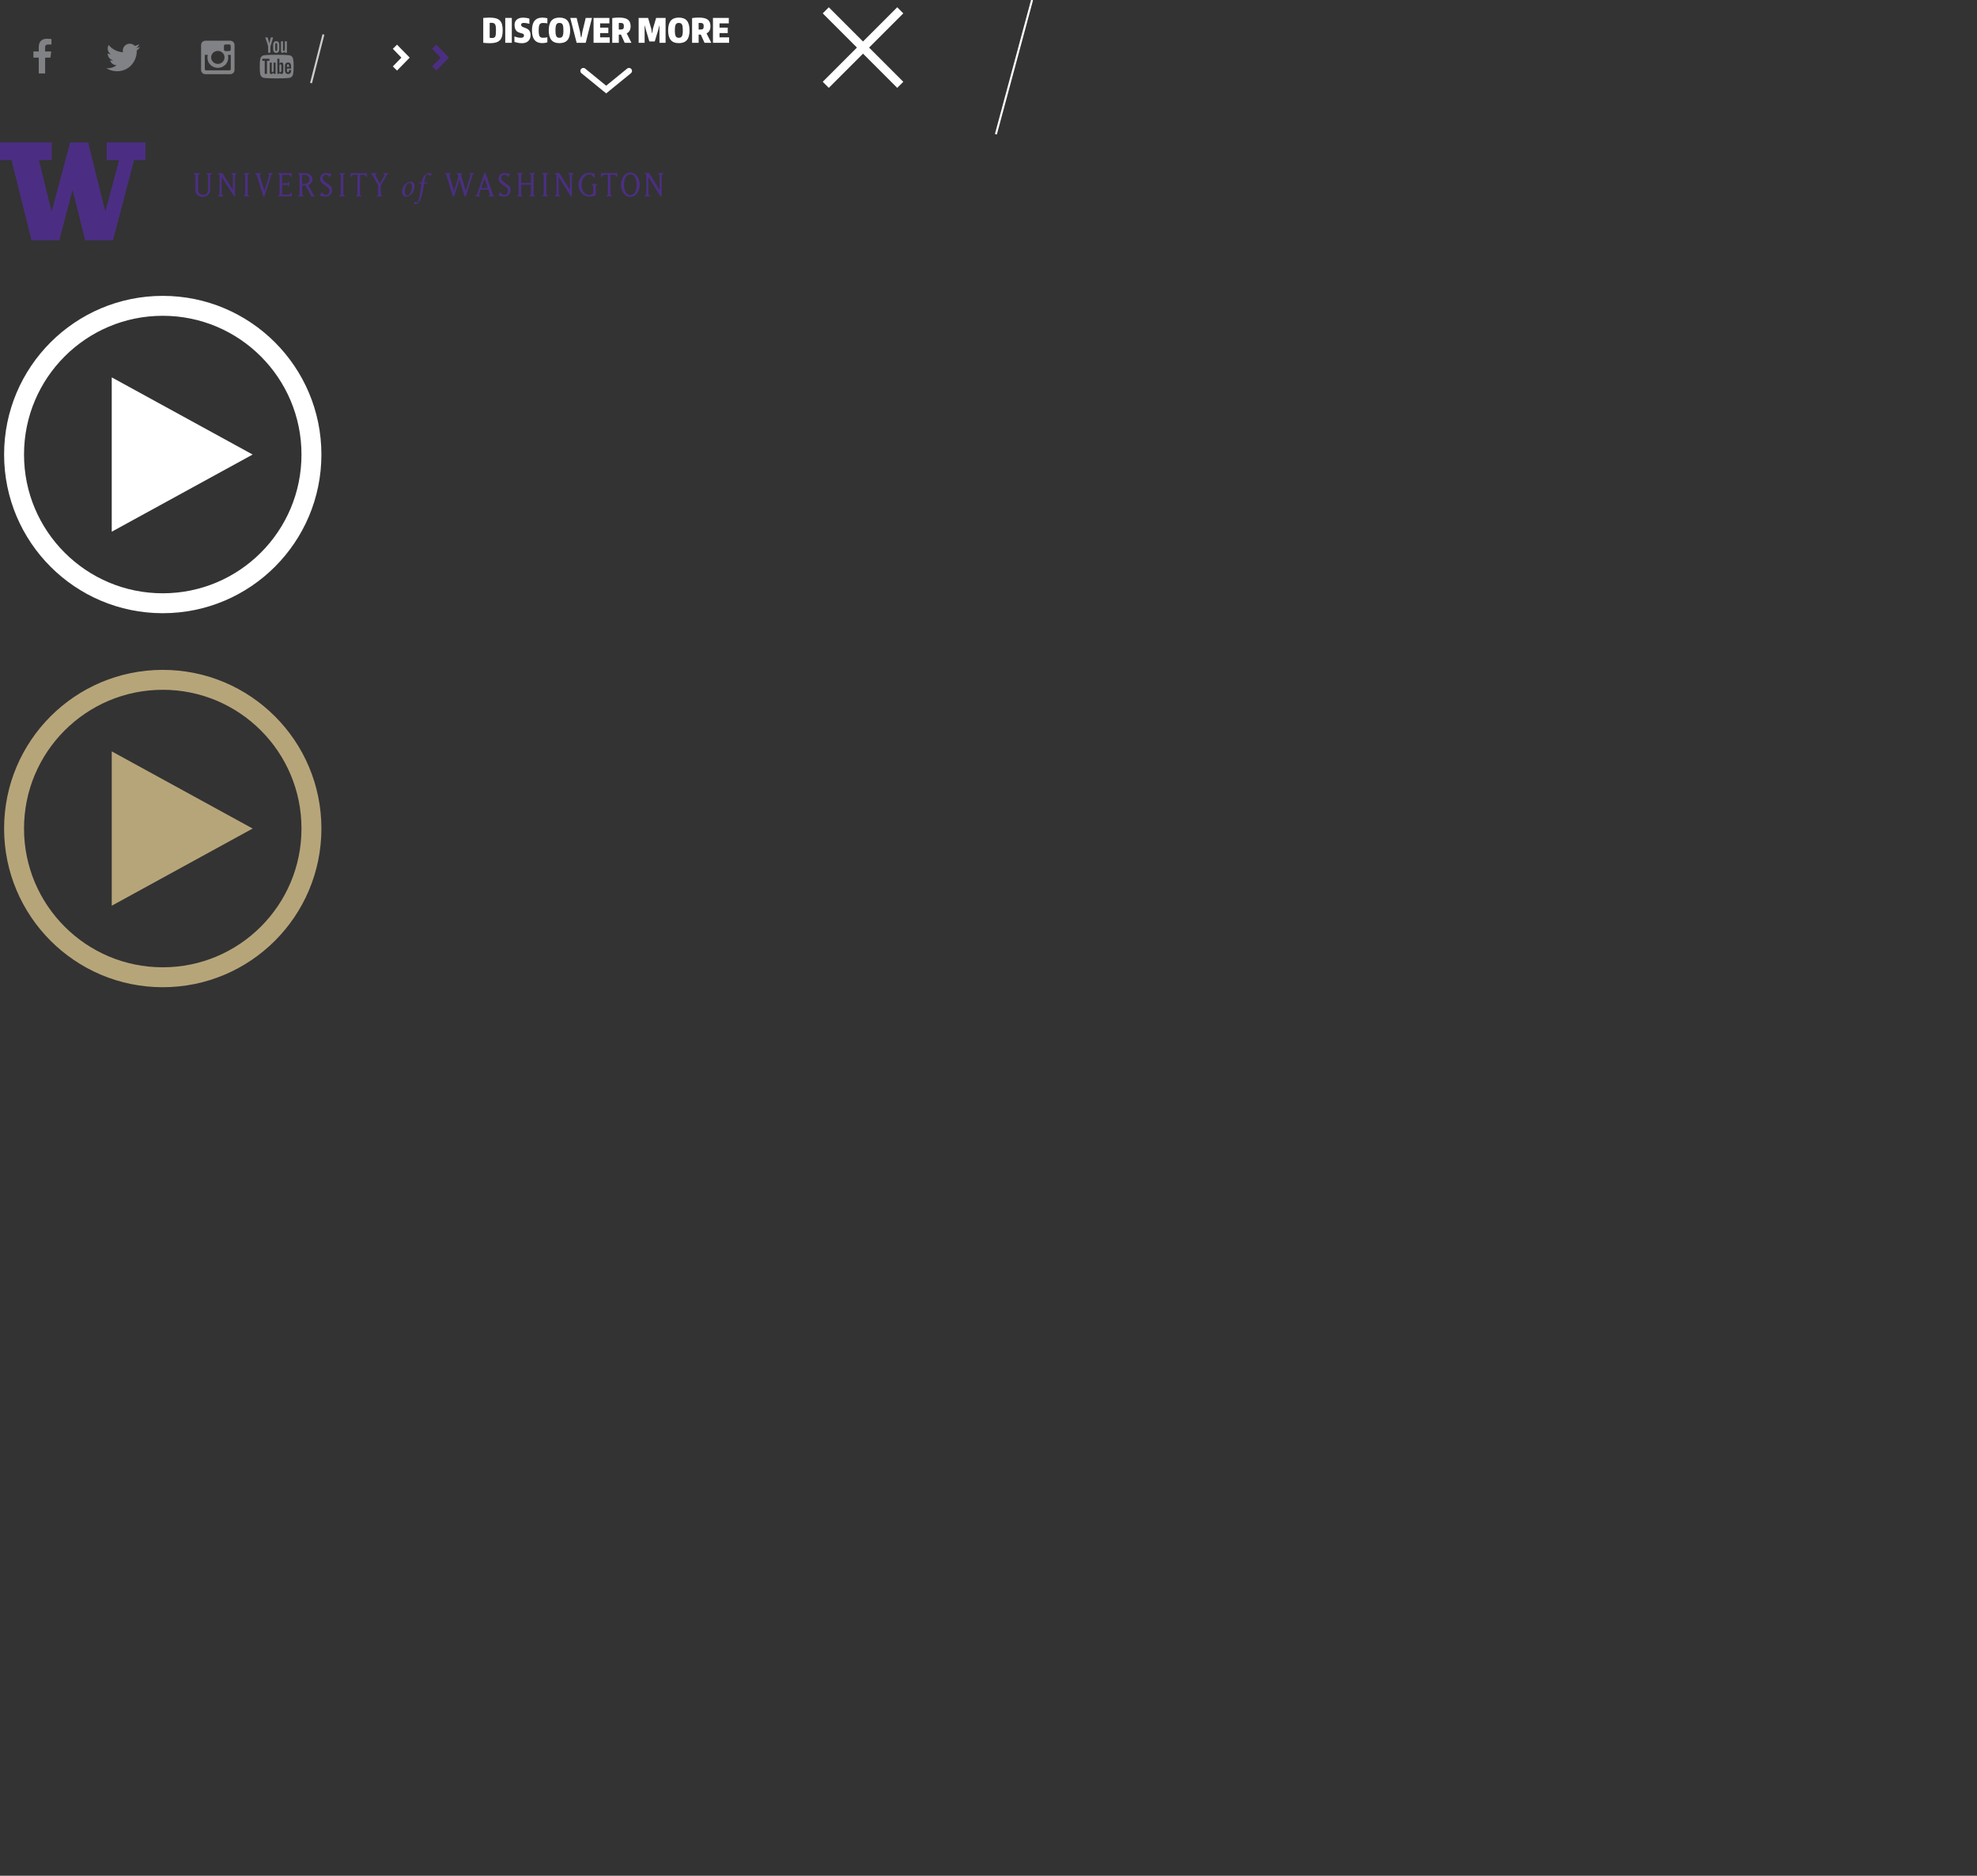 <?xml version="1.0" encoding="utf-8"?>
<!-- Generator: Adobe Illustrator 16.0.0, SVG Export Plug-In . SVG Version: 6.00 Build 0)  -->
<!DOCTYPE svg PUBLIC "-//W3C//DTD SVG 1.1//EN" "http://www.w3.org/Graphics/SVG/1.1/DTD/svg11.dtd">
<svg version="1.1" id="Layer_1" xmlns="http://www.w3.org/2000/svg" xmlns:xlink="http://www.w3.org/1999/xlink" x="0px" y="0px"
	 width="992.594px" height="941.637px" viewBox="0 0 992.594 941.637" enable-background="new 0 0 992.594 941.637"
	 xml:space="preserve">
<rect x="0" y="0" width="992.594" height="941.637" fill="#333333" stroke="none"/>
<path fill="#4B2E83" d="M325.519,97.574v-8.775l6.096,9.787h0.596v-10.7l1.014-1.011h-3.059l1.014,1.011v7.445l-5.272-8.454h-2.431
	l0.994,1.01v9.689l-0.994,1.014h3.062L325.519,97.574L325.519,97.574z M316.472,97.945c-2.344,0-3.146-2.8-3.146-5.222
	c0-2.422,0.812-5.223,3.146-5.223c2.363,0,3.186,2.801,3.186,5.223c0,2.428-0.814,5.223-3.184,5.223 M311.788,92.731
	c0,2.979,1.688,6.113,4.682,6.113c3.02,0,4.705-3.135,4.705-6.113c0-2.977-1.68-6.113-4.705-6.113c-2.992,0-4.686,3.132-4.686,6.111
	 M306.495,97.654v-9.908h2.221L309.968,89v-2.124h-8.238v2.12l1.271-1.252h2.203v9.906l-0.914,0.931h3.135l-0.93-0.937V97.654
	L306.495,97.654z M297.819,93.258v3.77c-0.277,0.281-0.834,0.832-1.924,0.832c-2.602,0-3.906-2.617-3.906-5.139
	c0-2.54,1.646-5.139,3.906-5.139c0.594,0,1.033,0.137,1.43,0.557l1.291,1.267v-2.023c-0.695-0.354-1.391-0.675-2.721-0.675
	c-3.193,0-5.438,2.859-5.438,6.014c0,3.096,2.244,6.013,5.438,6.013c1.809,0,2.582-0.438,3.217-0.862v-4.617l0.912-0.93h-3.135
	l0.922,0.924L297.819,93.258z M280.456,97.574v-8.775l6.16,9.793l0.529-0.006v-10.7l1.012-1.011H285.1l1.014,1.011v7.445
	l-5.279-8.454h-2.422l0.994,1.01v9.689l-0.994,1.014h3.061L280.456,97.574L280.456,97.574z M272.063,86.871l0.932,0.932v9.846
	l-0.932,0.928h3.152l-0.93-0.928v-9.846l0.93-0.932H272.063L272.063,86.871z M261.659,92.706h4.924v4.947l-0.932,0.929h3.154
	l-0.934-0.929V87.81l0.934-0.933h-3.154l0.932,0.933v4.026h-4.924V87.81l0.936-0.933h-3.137l0.914,0.933v9.844l-0.914,0.929h3.137
	l-0.936-0.929V92.706L261.659,92.706z M256.386,95.329c0-1.152-0.537-1.868-1.092-2.247l-2.383-1.727
	c-0.854-0.615-1.291-1.407-1.291-2.006c0-1.227,1.053-1.668,1.689-1.668c0.334,0,0.572,0.137,0.752,0.137l1.029,1.113l1.094-1.627
	l-2.324-0.438c-0.156-0.038-0.256-0.06-0.551-0.06c-2.047,0-2.98,1.746-2.98,2.88c0,0.892,0.453,1.903,1.506,2.675l2.402,1.729
	c0.652,0.458,0.832,1.133,0.832,1.708c0,0.996-0.615,2.074-1.943,2.074c-0.318,0-0.598-0.061-0.816-0.166l-1.111-1.307l-1.014,1.825
	l2.242,0.438c0,0,0.379,0.076,0.697,0.076c1.402,0.021,3.248-1.169,3.248-3.394 M243.265,89.491l1.609,4.843h-3.277l1.672-4.846
	L243.265,89.491z M240.446,97.688l0.852-2.48h3.875l0.811,2.48l-0.912,0.916h3.316l-0.934-0.954l-3.65-10.756h-0.596l-3.713,10.756
	l-0.953,0.954h2.818l-0.9-0.916H240.446z M227.993,98.596l2.68-8.474l2.598,8.474h0.596l3.393-10.773l0.953-0.932h-2.816
	l0.914,0.912l-2.48,8.098l-2.404-8.098l0.916-0.912h-3.316l0.934,0.932l0.238,0.771l-2.246,7.306l-2.4-8.098l0.912-0.912h-3.314
	l0.953,0.932l3.295,10.775h0.582L227.993,98.596L227.993,98.596z M210.644,91.576l-0.445,0.43l0.049,0.165h1.369
	c-0.215,1.487-0.41,2.771-0.727,4.853c-0.443,3.08-0.822,4.172-1.137,4.435c-0.1,0.097-0.264,0.146-0.41,0.146
	c-0.199,0-0.512-0.146-0.729-0.246c-0.195-0.103-0.361,0.015-0.459,0.113c-0.133,0.148-0.279,0.379-0.279,0.561
	c0,0.328,0.428,0.496,0.709,0.496c0.312,0,1.105-0.26,1.814-1.135c0.561-0.69,1.316-2.294,1.959-6.02
	c0.117-0.691,0.25-1.383,0.531-3.197l1.68-0.166l0.361-0.428h-1.943c0.492-3.054,0.904-3.977,1.615-3.977
	c0.496,0,0.904,0.196,1.27,0.545c0.117,0.115,0.297,0.115,0.461-0.017c0.131-0.114,0.33-0.379,0.33-0.608
	c0.018-0.331-0.43-0.693-0.992-0.693c-0.957,0-1.959,0.561-2.652,1.383c-0.643,0.777-1.07,2.027-1.303,3.369h-1.07h-0.008
	L210.644,91.576z M203.226,95.899c0-2.438,1.234-3.76,1.748-3.975c0.146-0.066,0.379-0.131,0.543-0.131
	c0.824,0,1.303,0.62,1.303,1.892c0.033,2.144-1.088,4.091-1.779,4.32c-0.133,0.046-0.346,0.114-0.51,0.114
	c-0.93,0-1.307-0.981-1.307-2.224 M206.042,91.183c-0.428,0-1.104,0.196-1.779,0.591c-1.141,0.678-2.377,2.21-2.377,4.519
	c0,1.157,0.543,2.441,2.078,2.441c0.727,0,1.764-0.48,2.459-1.105c1.088-0.988,1.727-2.687,1.727-4.159
	c0.008-1.365-0.719-2.287-2.105-2.287 M186.935,87.825l2.959,5.337v4.507l-0.932,0.929h3.154l-0.932-0.929v-4.507l3.014-5.318
	l0.973-0.952h-2.896l0.914,0.913l-2.461,4.383l-2.344-4.383l0.914-0.913h-3.314l0.951,0.929V87.825L186.935,87.825z M180.767,97.669
	v-9.907h2.223l1.25,1.254v-2.123h-8.238v2.119l1.271-1.252h2.201v9.907l-0.912,0.931h3.135l-0.922-0.938L180.767,97.669z
	 M170.146,86.887l0.932,0.932v9.846l-0.932,0.928h3.156l-0.932-0.928v-9.844l0.932-0.932h-3.152L170.146,86.887L170.146,86.887z
	 M166.751,95.344c0-1.152-0.539-1.869-1.092-2.246l-2.384-1.728c-0.854-0.615-1.29-1.407-1.29-2.006
	c0-1.227,1.054-1.667,1.688-1.667c0.338,0,0.575,0.136,0.755,0.136l1.031,1.114l1.09-1.628l-2.319-0.438
	c-0.16-0.041-0.257-0.06-0.554-0.06c-2.047,0-2.979,1.743-2.979,2.882c0,0.891,0.455,1.902,1.51,2.677l2.4,1.728
	c0.655,0.456,0.834,1.133,0.834,1.709c0,0.992-0.616,2.073-1.945,2.073c-0.317,0-0.594-0.062-0.812-0.167l-1.113-1.309l-1.014,1.831
	l2.244,0.438c0,0,0.377,0.076,0.693,0.076c1.412,0.008,3.257-1.184,3.257-3.407 M151.705,87.769h1.43
	c1.25,0,2.243,1.072,2.243,2.345c0,1.209-1.014,2.164-2.243,2.164h-1.43v-4.512V87.769z M151.705,97.678v-4.525h1.769l2.836,5.457
	h1.945l-0.914-0.924l-2.618-4.803c1.309-0.398,2.201-1.627,2.201-2.74c0-1.982-1.845-3.232-3.791-3.232h-3.631l0.912,0.932v9.844
	l-0.912,0.923h3.133L151.705,97.678L151.705,97.678z M146.446,98.602v-2.141l-1.253,1.268h-3.551v-4.92h2.639l0.934,0.928v-2.73
	l-0.934,0.933h-2.639v-4.17h3.553l1.252,1.256v-2.123h-7.007l0.913,0.929v9.85l-0.913,0.926h7.006V98.602L146.446,98.602z
	 M131.262,86.897h-3.315l0.954,0.932l3.293,10.773h0.596l3.393-10.773l0.952-0.932h-2.819l0.916,0.912l-2.482,8.098l-2.398-8.098
	l0.912-0.908v-0.004H131.262L131.262,86.897z M122.172,86.897l0.934,0.932v9.845l-0.934,0.929h3.156l-0.933-0.929v-9.845
	l0.933-0.932H122.172z M111.275,97.6v-8.775l6.283,9.787h0.404V87.91l1.014-1.01h-3.057l1.013,1.01v7.445l-5.278-8.453h-2.422
	l0.992,1.01v9.689l-0.992,1.014h3.055L111.275,97.6L111.275,97.6z M98.095,95.478c0,1.922,1.63,3.392,3.634,3.392
	c1.904,0,3.79-1.408,3.79-3.392v-7.566l0.993-1.01h-3.057l1.012,1.01v7.566c0,1.347-1.07,2.417-2.422,2.417
	c-1.368,0-2.58-1.051-2.58-2.417v-7.566l1.016-1.01h-3.396l1.011,1.01l-0.001,7.563V95.478z"/>
<path fill="#4B2E83" d="M53.594,71.505v8.854h6.223l-6.945,25.869c0,0-8.508-34.243-8.625-34.725H35.25
	c-0.125,0.469-9.335,34.725-9.335,34.725L19.519,80.36H26v-8.855H0v8.855h5.762c0,0,9.936,39.772,10.061,40.253h13.956
	c0.124-0.473,6.66-25.328,6.66-25.328c4.147,16.581,3.941,15.531,6.331,25.328h13.964c0.12-0.473,10.585-40.253,10.585-40.253h5.715
	v-8.855H53.597H53.594L53.594,71.505z"/>
<path fill="#808285" d="M103.108,20.442h12.495c1.187,0,2.152,0.972,2.152,2.158v12.494c0,1.188-0.971,2.156-2.152,2.156h-12.495
	c-1.188,0-2.158-0.972-2.158-2.156V22.601c0.01-1.188,0.98-2.16,2.17-2.16L103.108,20.442z M113.188,22.312
	c-0.415,0-0.757,0.345-0.757,0.758v1.812c0,0.416,0.343,0.758,0.757,0.758h1.898c0.411,0,0.758-0.342,0.758-0.758V23.07
	c0-0.413-0.35-0.758-0.758-0.758H113.188z M115.858,27.554h-1.479c0.146,0.457,0.222,0.94,0.222,1.442
	c0,2.796-2.346,5.062-5.229,5.062c-2.881,0-5.222-2.266-5.222-5.062c0-0.502,0.076-0.985,0.217-1.442h-1.544v7.1
	c0,0.369,0.3,0.669,0.668,0.669h11.708c0.368,0,0.668-0.3,0.668-0.669v-7.1h-0.02H115.858z M109.368,25.542
	c-1.861,0-3.375,1.463-3.375,3.271s1.511,3.271,3.375,3.271c1.866,0,3.377-1.465,3.377-3.271c0-1.808-1.528-3.271-3.39-3.271
	H109.368z"/>
<path fill="#808285" d="M25.324,28.932l0.399-3.096h-3.066v-1.979c0-0.896,0.25-1.509,1.535-1.509l1.639-0.001v-2.77
	c-0.283-0.037-1.256-0.122-2.389-0.122c-2.365,0-3.982,1.442-3.982,4.094v2.283h-2.674v3.097h2.674v7.945h3.198V28.93L25.324,28.932
	L25.324,28.932z"/>
<path fill="#808285" d="M70.375,23.573c-0.626,0.274-1.299,0.465-2.004,0.549c0.721-0.433,1.275-1.115,1.535-1.933
	c-0.673,0.398-1.42,0.691-2.216,0.85c-0.638-0.68-1.545-1.104-2.549-1.104c-1.928,0-3.491,1.564-3.491,3.49
	c0,0.274,0.031,0.541,0.09,0.795c-2.901-0.146-5.473-1.535-7.195-3.646c-0.3,0.519-0.472,1.115-0.472,1.756
	c0,1.21,0.616,2.279,1.552,2.904c-0.572-0.018-1.109-0.176-1.581-0.438v0.045c0,1.69,1.203,3.102,2.8,3.422
	c-0.292,0.082-0.603,0.125-0.92,0.125c-0.225,0-0.444-0.021-0.657-0.062c0.445,1.389,1.733,2.396,3.261,2.426
	c-1.193,0.936-2.699,1.494-4.335,1.494c-0.282,0-0.559-0.019-0.832-0.052c1.544,0.992,3.379,1.57,5.352,1.57
	c6.42,0,9.932-5.32,9.932-9.933c0-0.151-0.004-0.305-0.009-0.452c0.679-0.5,1.27-1.109,1.739-1.812V23.573z"/>
<line fill="none" stroke="#CACCCE" stroke-miterlimit="10" x1="162.386" y1="17.299" x2="156.161" y2="41.704"/>
<circle fill="none" stroke="#FFFFFF" stroke-width="10" stroke-miterlimit="10" cx="81.715" cy="228.183" r="74.655"/>
<polygon fill="#FFFFFF" points="56.102,189.442 126.846,228.183 56.102,266.923 "/>
<circle fill="none" stroke="#B7A57A" stroke-width="10" stroke-miterlimit="10" cx="81.715" cy="415.939" r="74.655"/>
<polygon fill="#B7A57A" points="56.102,377.198 126.846,415.939 56.102,454.679 "/>
<path fill="#808285" d="M137.144,18.796h-1.162l-0.785,3.015l-0.815-3.015h-1.21c0.242,0.711,0.494,1.427,0.737,2.139
	c0.369,1.07,0.599,1.877,0.703,2.429v3.108h1.15v-3.108l1.38-4.57L137.144,18.796z M140.214,24.616v-2.004
	c0-0.611-0.105-1.058-0.321-1.348c-0.288-0.389-0.691-0.586-1.21-0.586c-0.516,0-0.92,0.197-1.208,0.586
	c-0.222,0.29-0.325,0.737-0.325,1.348v2.004c0,0.608,0.103,1.059,0.325,1.346c0.286,0.39,0.691,0.586,1.208,0.586
	c0.52,0,0.922-0.196,1.21-0.586c0.22-0.29,0.33-0.74,0.33-1.35L140.214,24.616z M139.174,24.817c0,0.529-0.16,0.794-0.494,0.794
	c-0.335,0-0.495-0.265-0.495-0.794V22.41c0-0.528,0.16-0.791,0.495-0.791s0.494,0.263,0.494,0.791v2.41V24.817z M144.044,26.466
	v-5.72h-1.037v4.372c-0.23,0.325-0.447,0.485-0.655,0.485c-0.139,0-0.22-0.083-0.242-0.242c-0.014-0.034-0.014-0.161-0.014-0.404
	v-4.209h-1.033v4.524c0,0.404,0.036,0.678,0.092,0.848c0.103,0.292,0.334,0.427,0.668,0.427c0.379,0,0.771-0.23,1.184-0.704v0.624
	h1.04L144.044,26.466z"/>
<path fill="#808285" d="M145.115,33.584v-0.52c0-0.522-0.172-0.786-0.511-0.786c-0.345,0-0.515,0.263-0.515,0.786v0.523h1.025
	L145.115,33.584z"/>
<path fill="#808285" d="M140.798,32.277c-0.168,0-0.34,0.082-0.511,0.25v3.45c0.17,0.171,0.343,0.252,0.511,0.252
	c0.295,0,0.446-0.252,0.446-0.763v-2.415C141.244,32.542,141.093,32.277,140.798,32.277z"/>
<path fill="#808285" d="M147.108,29.404c-0.206-0.902-0.945-1.569-1.834-1.668c-2.105-0.235-4.235-0.235-6.356-0.235
	s-4.252,0-6.356,0.235c-0.889,0.099-1.627,0.766-1.834,1.668c-0.297,1.286-0.299,2.69-0.299,4.013s0,2.729,0.296,4.013
	c0.206,0.902,0.944,1.569,1.834,1.669c2.105,0.235,4.235,0.237,6.356,0.235c2.12,0,4.251,0,6.356-0.235
	c0.889-0.099,1.627-0.767,1.835-1.669c0.297-1.284,0.298-2.69,0.298-4.013l0.014-0.003
	C147.418,32.084,147.418,30.684,147.108,29.404z M135.274,30.556h-1.229v6.528h-1.141v-6.528h-1.207v-1.068h3.577V30.556
	L135.274,30.556z M138.373,37.087h-1.029V36.47c-0.406,0.468-0.793,0.696-1.171,0.696c-0.332,0-0.559-0.134-0.661-0.419
	c-0.056-0.172-0.09-0.442-0.09-0.843v-4.477h1.025v4.17c0,0.239,0,0.365,0.01,0.398c0.025,0.16,0.104,0.238,0.24,0.238
	c0.206,0,0.421-0.16,0.648-0.481v-4.326h1.028V37.087L138.373,37.087z M142.264,35.386l-0.004-0.007c0,0.52-0.03,0.9-0.1,1.15
	c-0.137,0.418-0.411,0.635-0.82,0.635c-0.365,0-0.717-0.203-1.06-0.627v0.551h-1.026v-7.599h1.026v2.479
	c0.331-0.408,0.683-0.614,1.06-0.614c0.408,0,0.683,0.215,0.82,0.638c0.069,0.228,0.104,0.603,0.104,1.139V35.386z M146.123,35.939
	c-0.034,0.227-0.113,0.433-0.238,0.615c-0.284,0.411-0.704,0.614-1.241,0.614s-0.945-0.194-1.242-0.582
	c-0.217-0.281-0.329-0.729-0.329-1.329v-1.984c0-0.605,0.098-1.047,0.316-1.333c0.296-0.388,0.706-0.581,1.229-0.581
	c0.514,0,0.922,0.193,1.21,0.581c0.214,0.285,0.317,0.728,0.317,1.333v1.173h-2.051v1.003c0,0.524,0.171,0.785,0.523,0.785
	c0.252,0,0.399-0.14,0.458-0.414c0.01-0.056,0.022-0.28,0.022-0.694h1.047v0.15l0.009,0.003
	C146.153,35.609,146.133,35.839,146.123,35.939z"/>
<polygon fill="#FFFFFF" points="199.337,22.427 197.23,24.505 201.529,28.924 197.23,33.348 199.337,35.426 205.699,28.931 
	205.684,28.923 205.699,28.921 "/>
<polygon fill="#4B2E83" points="219.06,22.427 216.953,24.505 221.251,28.924 216.953,33.348 219.06,35.426 225.422,28.931 
	225.407,28.923 225.422,28.921 "/>
<polyline fill="none" stroke="#FFFFFF" stroke-width="3" stroke-linecap="round" stroke-miterlimit="10" points="292.881,35.604 
	304.344,44.954 315.809,35.604 "/>
<g>
	<path fill="#FFFFFF" d="M245.92,21.693c-0.428,0-0.898-0.017-1.41-0.051c-0.512-0.034-1.14-0.084-1.882-0.152V8.996
		c0.765-0.045,1.404-0.082,1.917-0.11c0.512-0.028,0.982-0.042,1.409-0.042c1.182,0,2.181,0.113,2.997,0.338
		c0.816,0.225,1.48,0.59,1.993,1.097c0.512,0.506,0.88,1.168,1.105,1.984c0.225,0.816,0.338,1.815,0.338,2.997
		c0,1.182-0.116,2.181-0.346,2.997c-0.23,0.816-0.602,1.478-1.115,1.984c-0.512,0.507-1.179,0.875-2,1.106
		C248.104,21.577,247.102,21.693,245.92,21.693z M247.085,19.059c0.394,0,0.717-0.051,0.971-0.152
		c0.253-0.101,0.45-0.292,0.59-0.574c0.141-0.282,0.236-0.67,0.288-1.165c0.051-0.495,0.076-1.137,0.076-1.925
		c0-0.777-0.034-1.41-0.101-1.9c-0.068-0.489-0.189-0.875-0.363-1.156c-0.175-0.281-0.419-0.475-0.734-0.583
		c-0.315-0.106-0.72-0.16-1.215-0.16c-0.191,0-0.34,0.006-0.448,0.017c-0.107,0.012-0.206,0.028-0.295,0.051v7.463
		c0.304,0.033,0.546,0.056,0.726,0.067C246.758,19.053,246.927,19.059,247.085,19.059z"/>
	<path fill="#FFFFFF" d="M253.67,8.996h3.292V21.49h-3.292V8.996z"/>
	<path fill="#FFFFFF" d="M262.078,21.693c-0.597,0-1.199-0.054-1.807-0.161c-0.608-0.106-1.272-0.278-1.993-0.515v-2.752
		c0.203,0.101,0.439,0.194,0.709,0.278c0.271,0.084,0.546,0.158,0.828,0.22c0.281,0.062,0.563,0.112,0.844,0.152
		c0.282,0.039,0.541,0.059,0.777,0.059c1.103,0,1.655-0.389,1.655-1.165c0-0.214-0.051-0.389-0.152-0.524
		c-0.102-0.134-0.243-0.248-0.422-0.337c-0.179-0.089-0.386-0.166-0.616-0.229c-0.23-0.062-0.476-0.127-0.734-0.194
		c-0.327-0.09-0.658-0.214-0.996-0.372c-0.337-0.158-0.642-0.383-0.912-0.675c-0.271-0.292-0.49-0.681-0.659-1.165
		s-0.253-1.103-0.253-1.857c0-1.137,0.379-2.021,1.14-2.651c0.76-0.63,1.826-0.945,3.199-0.945c0.507,0,1.016,0.039,1.528,0.118
		c0.512,0.079,1.039,0.203,1.579,0.372v2.617c-0.214-0.067-0.447-0.129-0.7-0.185c-0.254-0.057-0.51-0.104-0.769-0.144
		c-0.259-0.04-0.506-0.073-0.743-0.102c-0.237-0.029-0.439-0.042-0.608-0.042c-0.889,0-1.334,0.321-1.334,0.963
		c0,0.248,0.064,0.45,0.194,0.607c0.129,0.158,0.298,0.292,0.506,0.405c0.208,0.113,0.448,0.214,0.718,0.304
		c0.271,0.09,0.551,0.192,0.844,0.304c0.304,0.124,0.605,0.271,0.903,0.439c0.297,0.169,0.562,0.392,0.793,0.667
		c0.23,0.276,0.419,0.616,0.565,1.021c0.146,0.406,0.22,0.901,0.22,1.486c0,0.619-0.102,1.177-0.304,1.672
		c-0.203,0.495-0.49,0.915-0.861,1.257c-0.372,0.344-0.822,0.608-1.351,0.794C263.337,21.6,262.741,21.693,262.078,21.693z"/>
	<path fill="#FFFFFF" d="M272.224,21.642c-1.677,0-2.952-0.521-3.824-1.562c-0.873-1.041-1.309-2.653-1.309-4.837
		c0-2.172,0.441-3.782,1.325-4.829c0.883-1.046,2.147-1.57,3.791-1.57c0.833,0,1.705,0.102,2.617,0.304v2.583
		c-0.383-0.067-0.757-0.118-1.123-0.152c-0.366-0.033-0.695-0.05-0.988-0.05c-0.417,0-0.768,0.048-1.056,0.143
		c-0.287,0.096-0.517,0.282-0.691,0.558c-0.175,0.276-0.302,0.655-0.38,1.14c-0.078,0.485-0.118,1.114-0.118,1.891
		c0,0.776,0.039,1.408,0.118,1.892c0.079,0.484,0.206,0.858,0.38,1.122c0.174,0.265,0.405,0.445,0.691,0.54
		c0.288,0.097,0.639,0.144,1.056,0.144c0.394,0,0.762-0.02,1.106-0.059c0.343-0.04,0.678-0.104,1.004-0.194v2.516
		c-0.124,0.056-0.279,0.109-0.464,0.16c-0.185,0.051-0.397,0.095-0.633,0.135c-0.236,0.039-0.484,0.07-0.743,0.093
		C272.725,21.631,272.472,21.642,272.224,21.642z"/>
	<path fill="#FFFFFF" d="M280.869,21.659c-1.812,0-3.157-0.526-4.036-1.579c-0.878-1.052-1.316-2.659-1.316-4.82
		c0-2.172,0.438-3.787,1.316-4.846c0.878-1.058,2.223-1.587,4.036-1.587c1.845,0,3.205,0.523,4.078,1.57
		c0.872,1.047,1.308,2.667,1.308,4.862c0,2.184-0.439,3.796-1.317,4.837S282.703,21.659,280.869,21.659z M280.869,18.975
		c0.382,0,0.7-0.062,0.954-0.187c0.253-0.123,0.458-0.329,0.616-0.616c0.158-0.287,0.271-0.667,0.337-1.14
		c0.068-0.473,0.102-1.064,0.102-1.773c0-0.72-0.031-1.322-0.093-1.807c-0.062-0.484-0.172-0.869-0.33-1.156
		c-0.157-0.287-0.366-0.489-0.625-0.608c-0.259-0.118-0.58-0.177-0.962-0.177c-0.372,0-0.684,0.062-0.937,0.188
		c-0.254,0.124-0.456,0.332-0.608,0.625c-0.152,0.293-0.262,0.678-0.33,1.156c-0.067,0.479-0.101,1.072-0.101,1.781
		c0,0.698,0.034,1.283,0.101,1.756c0.068,0.473,0.178,0.855,0.33,1.147c0.152,0.293,0.354,0.501,0.608,0.625
		C280.185,18.912,280.497,18.975,280.869,18.975z"/>
	<path fill="#FFFFFF" d="M286.306,8.996h3.208l1.706,6.939l0.438,2.735h0.271l0.473-2.735l1.671-6.939h3.14l-3.14,12.494h-4.559
		L286.306,8.996z"/>
	<path fill="#FFFFFF" d="M298.006,8.996h7.952v2.735h-4.66v2.145h4.137v2.735h-4.137v2.144h4.812v2.735h-8.104V8.996z"/>
	<path fill="#FFFFFF" d="M311.766,17.354h-1.081v4.137h-3.292V9.08c0.484-0.09,1.015-0.154,1.589-0.194
		c0.572-0.039,1.17-0.059,1.788-0.059c1.024,0,1.905,0.082,2.645,0.245c0.737,0.163,1.342,0.422,1.815,0.776
		c0.473,0.354,0.819,0.808,1.046,1.359c0.226,0.552,0.338,1.21,0.338,1.976c0,1.744-0.653,2.937-1.958,3.579l2.38,4.728h-3.396
		L311.766,17.354z M311.378,14.838c0.359,0,0.661-0.025,0.903-0.076c0.242-0.051,0.433-0.141,0.574-0.271
		c0.141-0.129,0.237-0.298,0.295-0.506c0.057-0.208,0.084-0.476,0.084-0.802c0-0.327-0.031-0.6-0.094-0.819
		c-0.062-0.219-0.167-0.396-0.312-0.523c-0.146-0.129-0.346-0.22-0.599-0.27c-0.255-0.051-0.571-0.077-0.954-0.077
		c-0.058,0-0.154,0.006-0.295,0.017c-0.143,0.012-0.239,0.022-0.297,0.034v3.258c0.079,0.011,0.191,0.021,0.339,0.025
		C311.169,14.835,311.287,14.838,311.378,14.838z"/>
	<path fill="#FFFFFF" d="M320.646,8.996h4.742l1.587,5.42l0.354,2.195h0.135l0.355-2.195l1.604-5.42h4.745V21.49h-3.073v-8.611
		h-0.101l-0.541,2.211l-1.722,5.724h-2.72l-1.688-5.724l-0.574-2.211h-0.102v8.611h-3.005V8.996H320.646z"/>
	<path fill="#FFFFFF" d="M340.805,21.659c-1.812,0-3.155-0.526-4.036-1.579c-0.877-1.052-1.314-2.659-1.314-4.82
		c0-2.172,0.438-3.787,1.314-4.846c0.878-1.058,2.226-1.587,4.036-1.587c1.848,0,3.205,0.523,4.078,1.57
		c0.872,1.047,1.311,2.667,1.311,4.862c0,2.184-0.439,3.796-1.317,4.837C343.997,21.138,342.64,21.659,340.805,21.659z
		 M340.805,18.975c0.383,0,0.7-0.062,0.954-0.187c0.253-0.123,0.458-0.329,0.616-0.616c0.157-0.287,0.271-0.667,0.337-1.14
		c0.067-0.473,0.104-1.064,0.104-1.773c0-0.72-0.031-1.322-0.095-1.807c-0.062-0.484-0.172-0.869-0.33-1.156
		c-0.156-0.287-0.364-0.489-0.625-0.608c-0.259-0.118-0.58-0.177-0.962-0.177c-0.372,0-0.684,0.062-0.937,0.188
		c-0.254,0.124-0.456,0.332-0.608,0.625c-0.15,0.293-0.262,0.678-0.33,1.156c-0.066,0.479-0.101,1.072-0.101,1.781
		c0,0.698,0.033,1.283,0.101,1.756s0.179,0.855,0.33,1.147c0.152,0.293,0.354,0.501,0.608,0.625
		C340.122,18.912,340.434,18.975,340.805,18.975z"/>
	<path fill="#FFFFFF" d="M351.847,17.354h-1.081v4.137h-3.292V9.08c0.484-0.09,1.015-0.154,1.587-0.194
		c0.574-0.039,1.172-0.059,1.79-0.059c1.024,0,1.905,0.082,2.644,0.245c0.737,0.163,1.343,0.422,1.813,0.776
		c0.474,0.354,0.821,0.808,1.046,1.359c0.227,0.552,0.34,1.21,0.34,1.976c0,1.744-0.653,2.937-1.958,3.579l2.38,4.728h-3.396
		L351.847,17.354z M351.458,14.838c0.36,0,0.661-0.025,0.903-0.076c0.242-0.051,0.433-0.141,0.572-0.271
		c0.143-0.129,0.239-0.298,0.297-0.506c0.057-0.208,0.084-0.476,0.084-0.802c0-0.327-0.031-0.6-0.094-0.819
		c-0.062-0.219-0.167-0.396-0.312-0.523c-0.146-0.129-0.346-0.22-0.6-0.27c-0.254-0.051-0.57-0.077-0.953-0.077
		c-0.059,0-0.154,0.006-0.297,0.017c-0.141,0.012-0.237,0.022-0.295,0.034v3.258c0.079,0.011,0.191,0.021,0.339,0.025
		C351.25,14.835,351.368,14.838,351.458,14.838z"/>
	<path fill="#FFFFFF" d="M357.958,8.996h7.952v2.735h-4.66v2.145h4.137v2.735h-4.137v2.144h4.812v2.735h-8.104V8.996z"/>
</g>
<g>
	
		<line fill="none" stroke="#FFFFFF" stroke-width="4.318" stroke-miterlimit="10" x1="414.592" y1="5.178" x2="451.999" y2="42.587"/>
	
		<line fill="none" stroke="#FFFFFF" stroke-width="4.318" stroke-miterlimit="10" x1="451.999" y1="5.178" x2="414.592" y2="42.587"/>
</g>
<line fill="none" stroke="#FFFFFF" stroke-miterlimit="10" x1="518.169" y1="0" x2="500.011" y2="67.378"/>
</svg>
